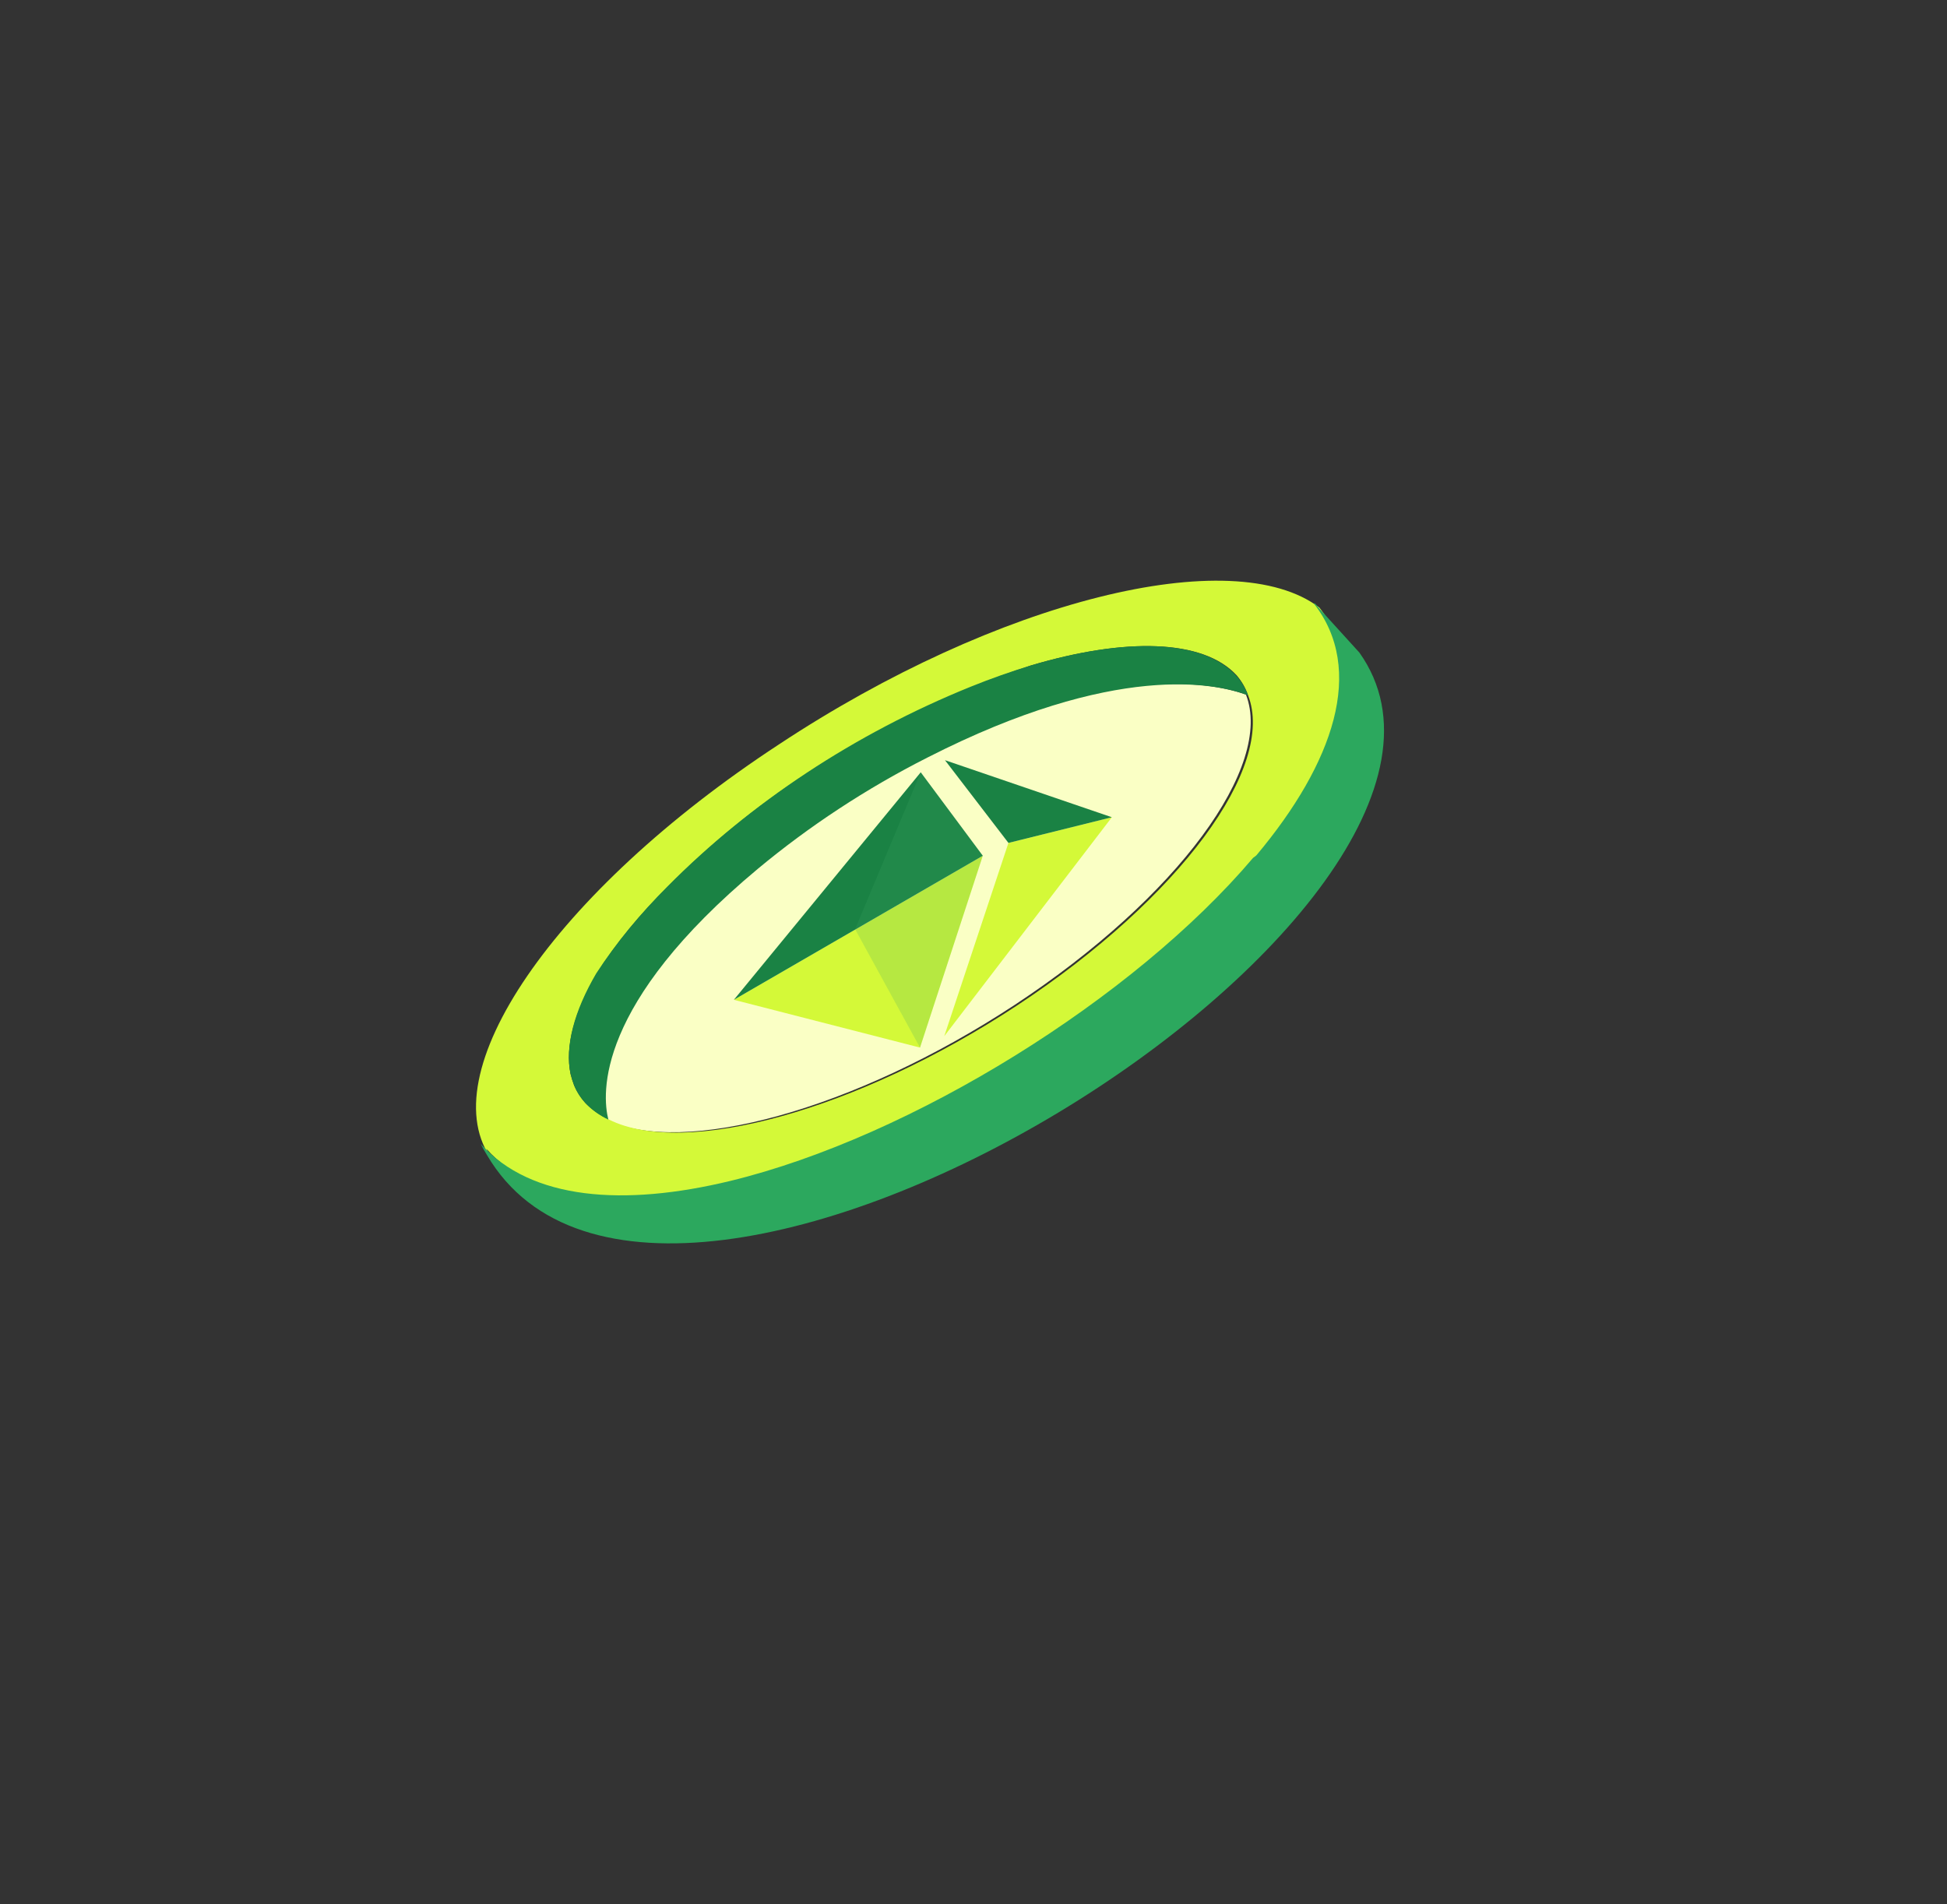 <svg version="1.2" xmlns="http://www.w3.org/2000/svg" viewBox="0 0 273 267" width="273" height="267">
	<rect x="0" y="0" width="273" height="267" fill="#333333" stroke="none"/>
	<title>Group 1000001206-svg</title>
	<style>
		.s0 { fill: #faffc5 } 
		.s1 { fill: #d4f938 } 
		.s2 { fill: #2ca85e } 
		.s3 { fill: #1a8244 } 
		.s4 { opacity: .2;fill: #3ea668 } 
	</style>
	<path id="Layer" class="s0" d="m174.7 97.4c3.9 10-9.5 28.4-32.4 43.5-22.5 14.8-46.6 21.3-57.3 16.1-0.9-3.6-1.8-16.2 21-35.2 7.1-6 15.2-11.3 23.8-15.7 26.3-13.4 40.4-10.3 44.9-8.7z"/>
	<path id="Layer" fill-rule="evenodd" class="s1" d="m185 85.2c7.4 9.4 2.9 22.4-8 35.4l-0.1 0.1-0.4 0.3c-8.2 9.3-18.1 17.7-29.2 24.9-15.1 9.9-30.7 17-44.1 20.4-14.8 3.7-27.8 2.8-35-5.2q0.4 0.8 0.9 1.7c-9-12 8.5-37.7 40.1-58.4 30.7-20.3 63.7-28.4 75.8-19.2zm-11.6 9.5c-4.7-5.1-15.6-5.3-28.8-1.4q-4.3 1.4-8.5 3.1c-16.2 6.6-30.9 16.2-42.4 27.9-3.9 3.8-7.3 7.9-10 12.2-3.2 5.4-4.5 10.3-3.7 14.1q0.2 0.8 0.5 1.6 0.6 1.4 1.6 2.5 1.4 1.4 3.3 2.3c10.6 5.3 34.7-1.2 57.2-16 22.9-15.1 36.3-33.5 32.4-43.5q-0.5-1.5-1.6-2.8z"/>
	<path id="Layer" class="s2" d="m184.2 84.6c7.3 9.3 2.8 22.4-8 35.3l-0.1 0.1-0.4 0.3c-16.7 19.7-47.8 39.1-73.3 45.3-14.9 3.6-27.9 2.7-35-5.2q0.4 0.8 0.9 1.6c24.9 42.3 147.8-34.7 122.3-70.5l-6-6.6c-0.1-0.2-0.2-0.3-0.4-0.3z"/>
	<path id="Layer" class="s3" d="m173.3 94.7q1.1 1.2 1.7 2.8c-4.5-1.7-18.6-4.7-44.9 8.7-8.7 4.4-16.7 9.7-23.8 15.6-22.8 19-21.9 31.6-21 35.2-2.3-1.1-4-2.8-4.8-4.8q-0.3-0.8-0.5-1.6c-0.8-3.9 0.5-8.8 3.6-14.1 2.8-4.3 6.2-8.4 10-12.2 11.6-11.7 26.2-21.4 42.5-28q4.2-1.7 8.5-3c13.1-3.9 24-3.7 28.7 1.4z"/>
	<path id="Layer" class="s1" d="m129 146.9l-26.1-6.7 34.9-20.2z"/>
	<path id="Layer" class="s3" d="m137.8 120l-34.9 20.2 26.2-31.9z"/>
	<path id="Layer" class="s1" d="m141.4 118.2l14.5-3.6-23.5 30.7z"/>
	<path id="Layer" class="s3" d="m132.5 106.6l23.4 8-14.5 3.6z"/>
	<path id="Layer" class="s4" d="m129 146.9l-9.1-16.6 9.2-22 8.7 11.7z"/>
	<g id="Layer">
	</g>
</svg>